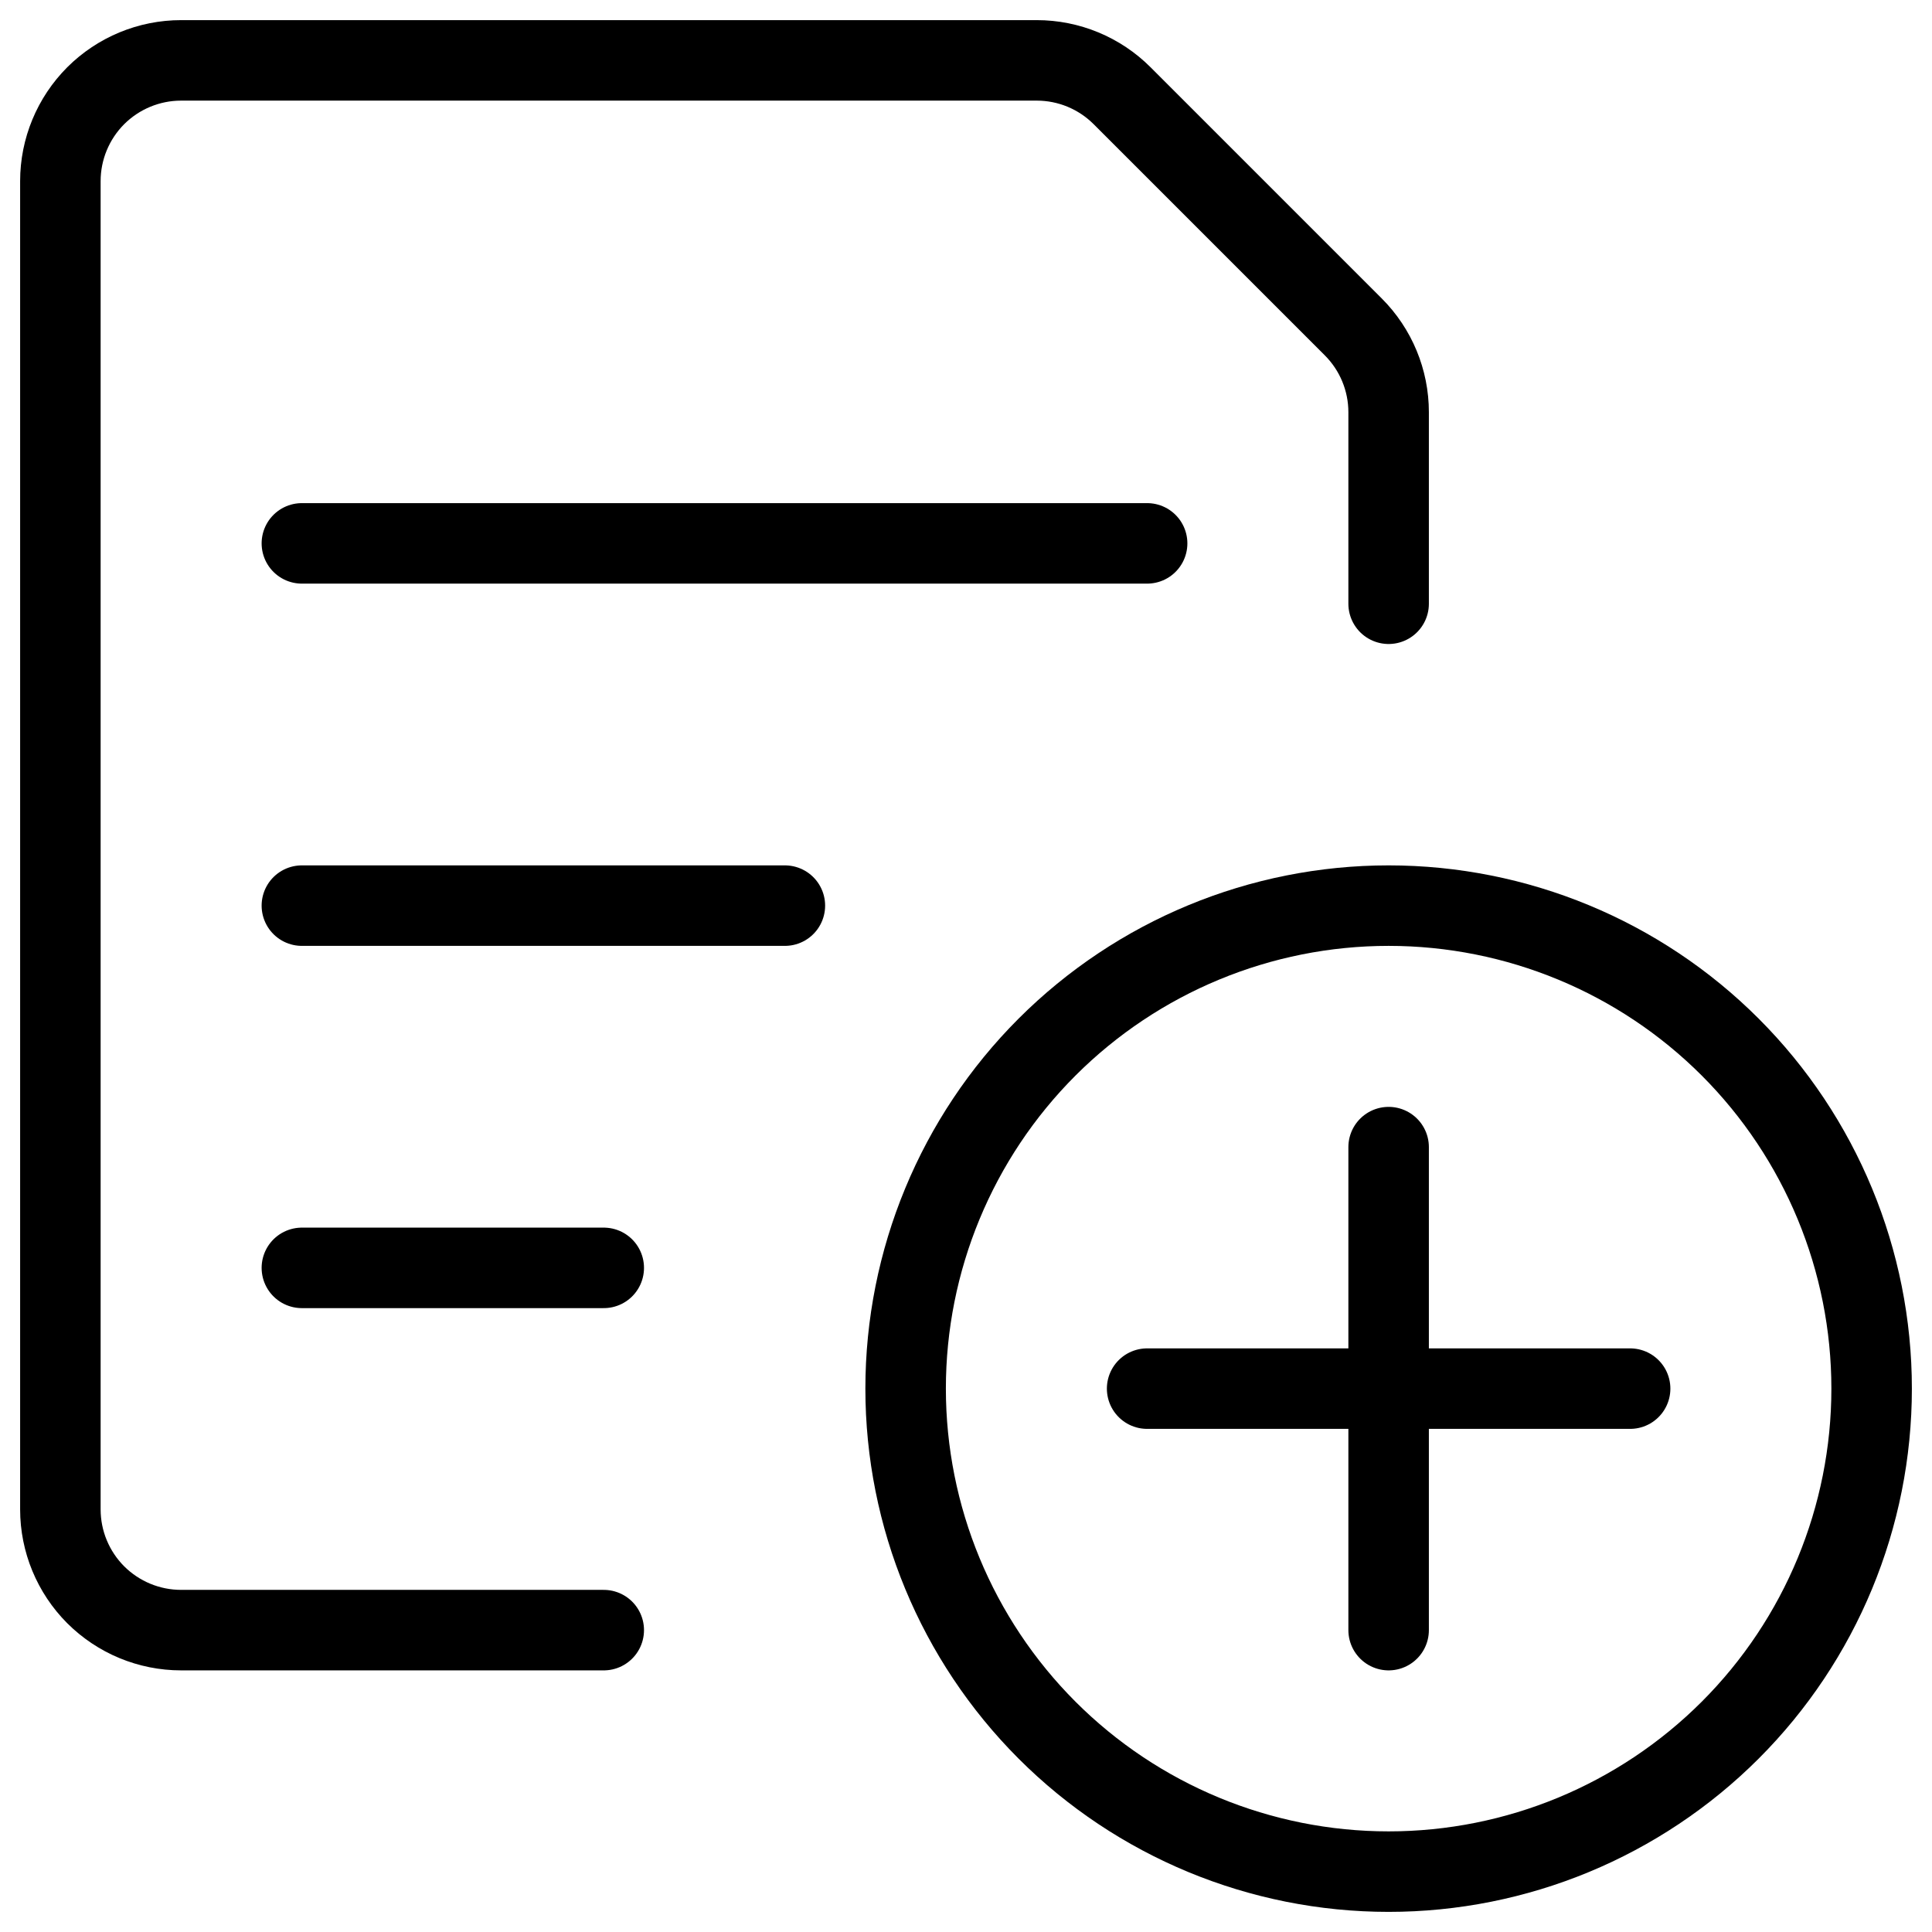 <svg xmlns="http://www.w3.org/2000/svg" fill="none" viewBox="0 0 24 24" id="Common-File-Text-Add--Streamline-Ultimate">
  <desc>
    Common File Text Add Streamline Icon: https://streamlinehq.com
  </desc>
  <path stroke="#000000" stroke-linecap="round" stroke-linejoin="round" d="M11.25 17.25c0 1.591 0.632 3.117 1.757 4.243 1.125 1.125 2.651 1.757 4.243 1.757 1.591 0 3.117 -0.632 4.243 -1.757 1.125 -1.125 1.757 -2.651 1.757 -4.243 0 -1.591 -0.632 -3.117 -1.757 -4.243 -1.125 -1.125 -2.651 -1.757 -4.243 -1.757 -1.591 0 -3.117 0.632 -4.243 1.757 -1.125 1.125 -1.757 2.651 -1.757 4.243Z" stroke-width="1"></path>
  <path stroke="#000000" stroke-linecap="round" stroke-linejoin="round" d="M17.25 14.25v6" stroke-width="1"></path>
  <path stroke="#000000" stroke-linecap="round" stroke-linejoin="round" d="M14.25 17.25h6" stroke-width="1"></path>
  <path stroke="#000000" stroke-linecap="round" stroke-linejoin="round" d="M3.75 6.75h10.5" stroke-width="1"></path>
  <path stroke="#000000" stroke-linecap="round" stroke-linejoin="round" d="M3.75 11.25h6" stroke-width="1"></path>
  <path stroke="#000000" stroke-linecap="round" stroke-linejoin="round" d="M3.75 15.75H7.5" stroke-width="1"></path>
  <path stroke="#000000" stroke-linecap="round" stroke-linejoin="round" d="M7.5 20.25H2.25c-0.398 0 -0.779 -0.158 -1.061 -0.439C0.908 19.529 0.75 19.148 0.75 18.75V2.25c0 -0.398 0.158 -0.779 0.439 -1.061C1.471 0.908 1.852 0.75 2.25 0.75h10.629c0.398 0 0.779 0.158 1.06 0.439l2.872 2.872c0.281 0.281 0.439 0.662 0.439 1.06V7.5" stroke-width="1"></path>
</svg>